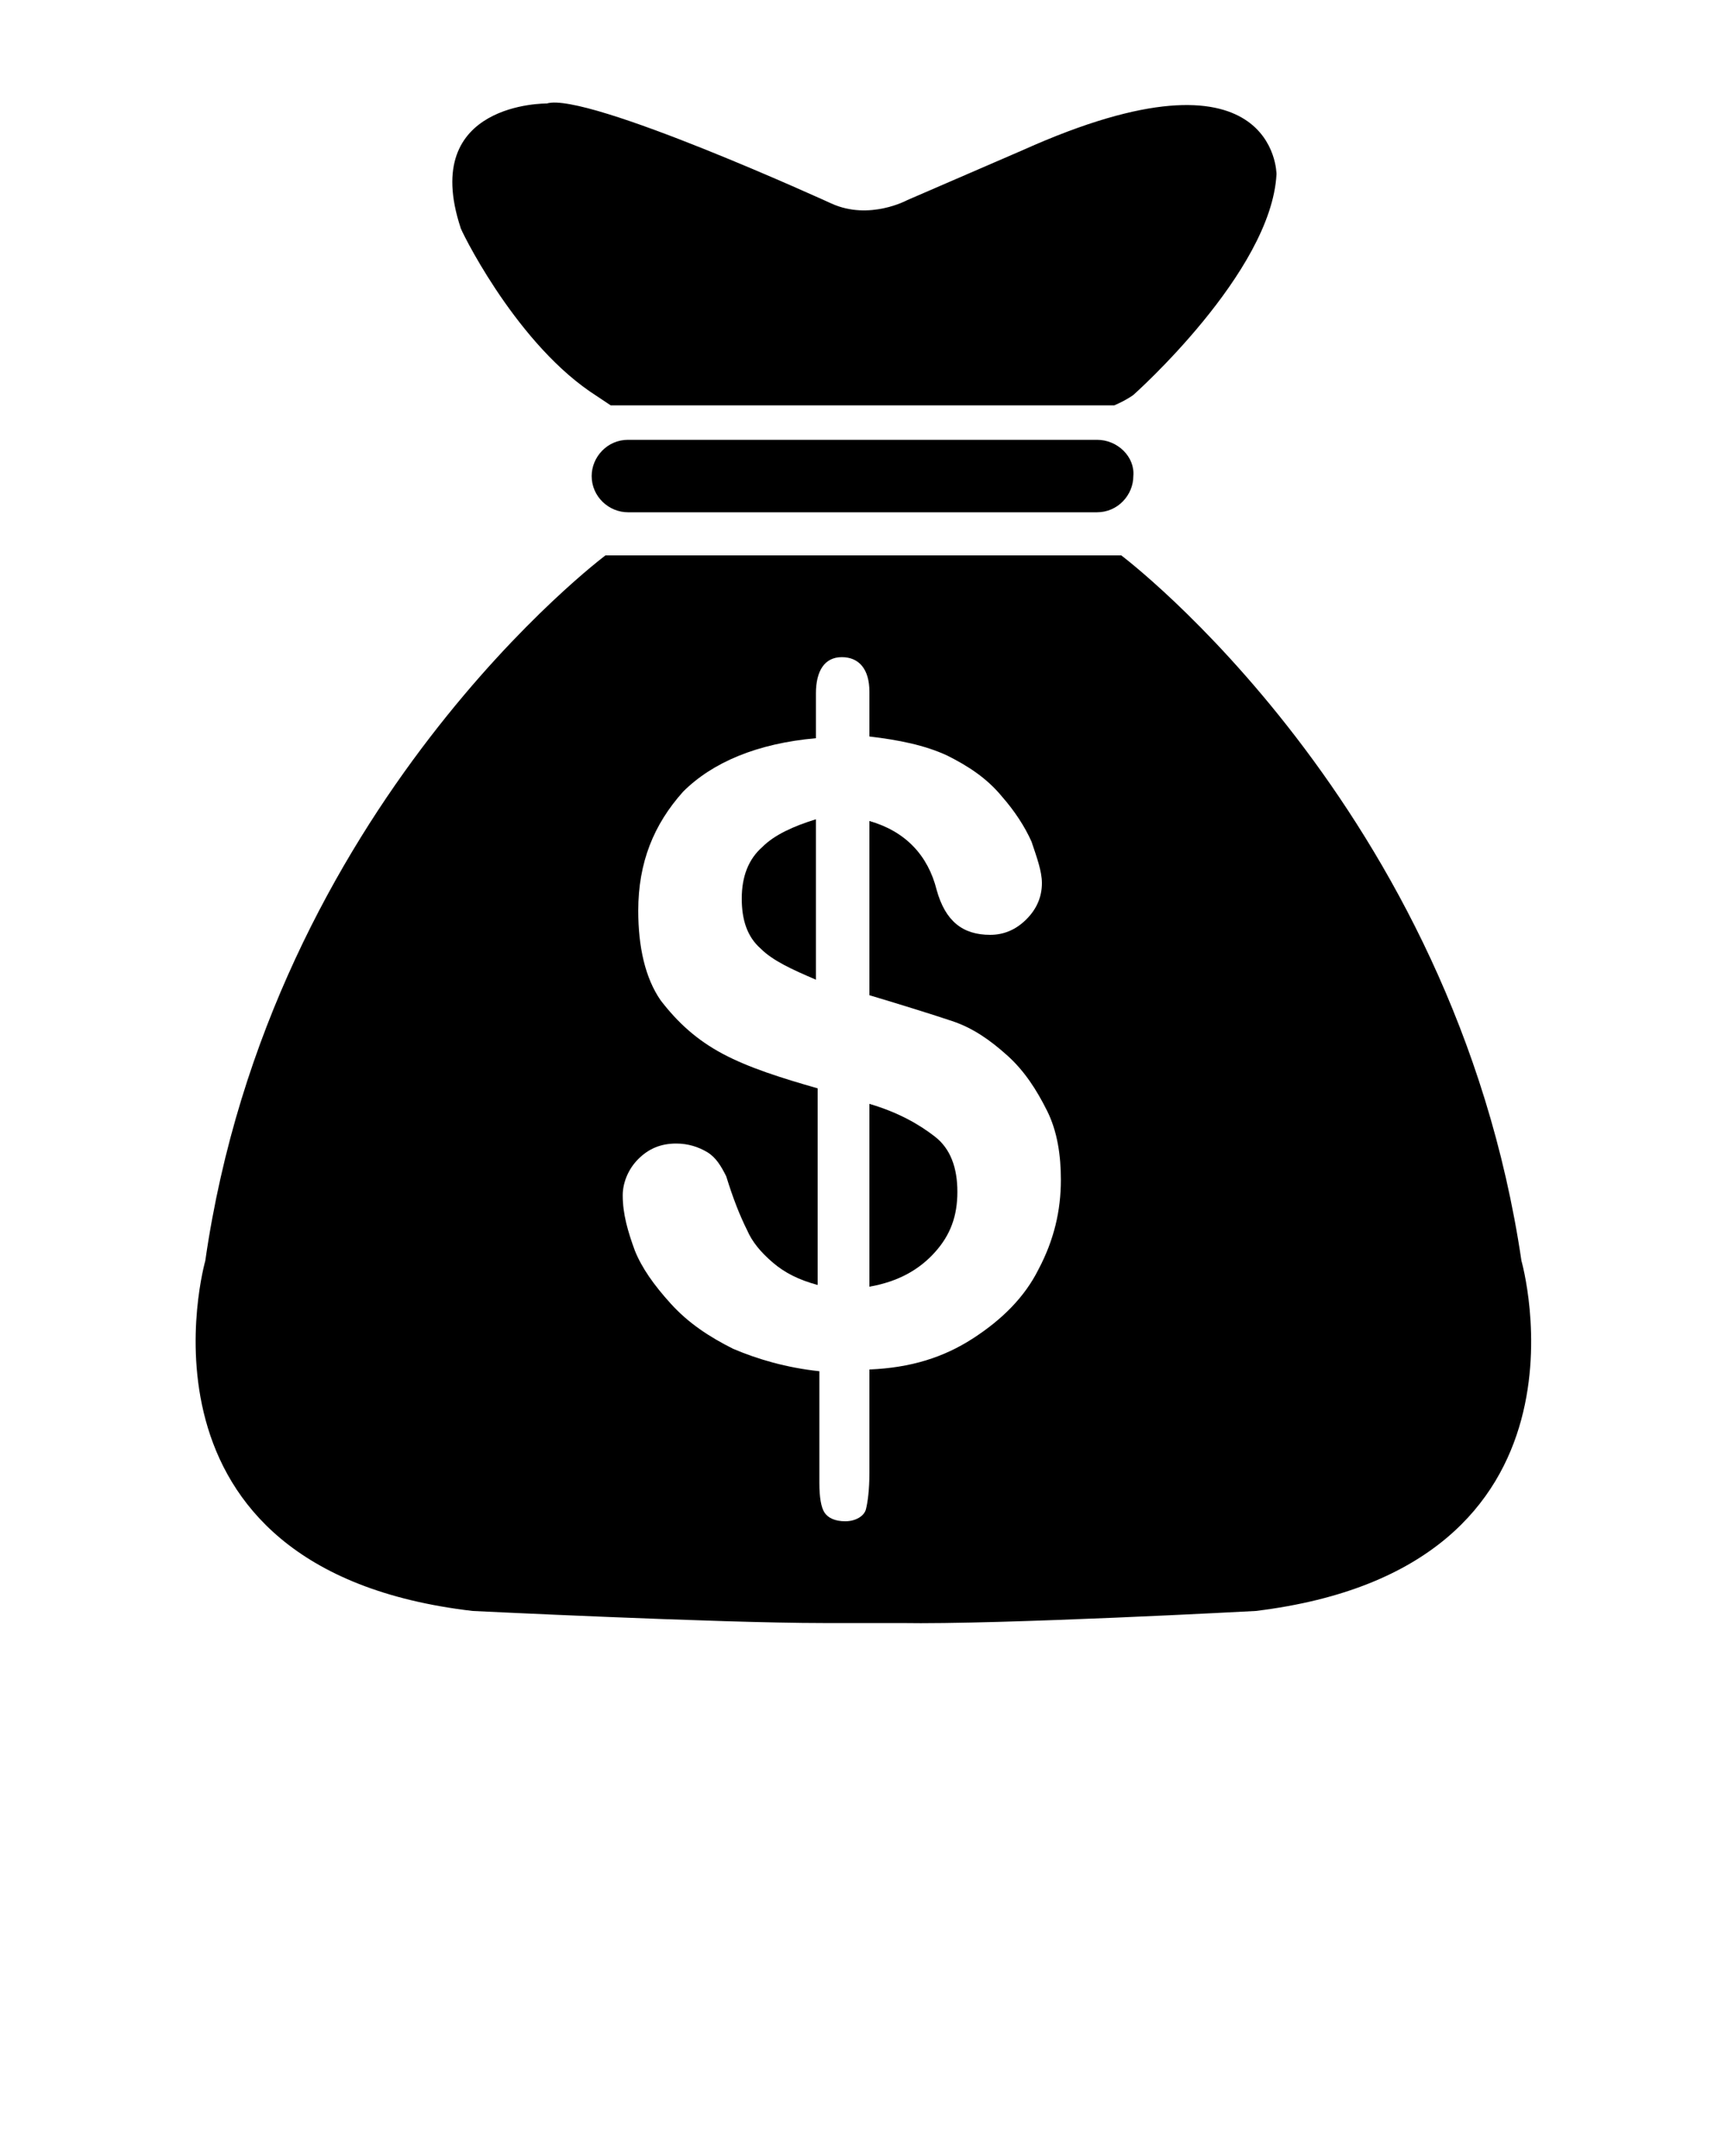 <svg xmlns="http://www.w3.org/2000/svg" xmlns:xlink="http://www.w3.org/1999/xlink" version="1.1" x="0px" y="0px" viewBox="0 0 100 125" enable-background="new 0 0 100 100" xml:space="preserve"><g><path fill="none" d="M58.4,61.1c-1-0.9-2.1-1.6-3.2-2c-1.2-0.4-2.8-0.9-4.8-1.5V47.6c2.1,0.7,3.4,2.1,3.9,4   c0.4,1.7,1.5,2.6,3.1,2.6c0.8,0,1.6-0.3,2.1-0.9c0.6-0.6,0.9-1.2,0.9-2.1c0-0.7-0.2-1.5-0.6-2.4c-0.3-0.9-0.9-1.7-1.7-2.6   c-0.9-1.1-2-1.8-3.2-2.4c-1.2-0.6-2.7-0.9-4.5-1.1v-2.6c0-1.3-0.6-2-1.6-2s-1.5,0.7-1.5,2.1v2.6c-3.4,0.3-6,1.4-7.7,3.1   c-1.7,1.8-2.6,4-2.6,6.9c0,2.1,0.4,3.9,1.3,5.2c0.9,1.3,2.1,2.4,3.6,3.1s3.3,1.4,5.5,2v11.3c-1.1-0.3-1.9-0.7-2.6-1.3   c-0.7-0.6-1.2-1.2-1.5-1.9c-0.3-0.7-0.7-1.7-1.2-3.1c-0.2-0.6-0.6-1.1-1.1-1.4c-0.5-0.3-1.1-0.5-1.8-0.5c-0.9,0-1.7,0.3-2.2,0.9   c-0.6,0.6-0.9,1.3-0.9,2.1c0,1.1,0.2,2.1,0.7,3.2c0.4,1.1,1.1,2.1,2.1,3.1c1,1.1,2.1,1.9,3.6,2.6c1.4,0.7,3.1,1.1,5,1.3V86   c0,0.7,0.1,1.3,0.3,1.7s0.7,0.5,1.2,0.5c0.7,0,1.1-0.2,1.2-0.7s0.2-1.1,0.2-2.1v-6c2.3-0.2,4.3-0.7,6-1.8c1.7-1.1,3-2.4,3.8-4   c0.9-1.7,1.3-3.4,1.3-5.2c0-1.5-0.2-2.8-0.8-4S59.3,62,58.4,61.1z M47.3,56.8c-1.4-0.6-2.5-1.2-3.2-1.8c-0.7-0.7-1.1-1.7-1.1-2.9   c0-1.3,0.4-2.3,1.2-3c0.7-0.7,1.8-1.2,3.1-1.6V56.8z M54.2,72.6c-0.9,1-2.1,1.7-3.8,2V64c1.7,0.5,2.9,1.2,3.8,1.9   c0.9,0.7,1.3,1.8,1.3,3.2C55.5,70.4,55.1,71.6,54.2,72.6z"/><path d="M50.4,64v10.6c1.7-0.3,2.9-1,3.8-2c0.9-1,1.3-2.1,1.3-3.5c0-1.4-0.4-2.5-1.3-3.2C53.3,65.2,52.1,64.5,50.4,64z"/><path d="M43,52.1c0,1.2,0.3,2.2,1.1,2.9c0.7,0.7,1.8,1.2,3.2,1.8v-9.3c-1.3,0.4-2.4,0.9-3.1,1.6C43.4,49.8,43,50.8,43,52.1z"/><path d="M88.2,73.1c-3.9-26.4-23.2-40.9-23.2-40.9H50H35.1c0,0-19.4,14.5-23.2,40.9c0,0-5.1,17.9,15.5,20.3c0,0,14.3,0.7,20.3,0.7   v0h4.5v0c5.8,0.1,20.6-0.7,20.6-0.7C93.3,90.9,88.2,73.1,88.2,73.1z M60.2,73.6c-0.8,1.6-2.1,2.9-3.8,4c-1.7,1.1-3.6,1.7-6,1.8v6   c0,1-0.1,1.7-0.2,2.1s-0.6,0.7-1.2,0.7c-0.6,0-1-0.2-1.2-0.5s-0.3-0.9-0.3-1.7v-6.5c-1.9-0.2-3.6-0.7-5-1.3   c-1.4-0.7-2.6-1.5-3.6-2.6c-1-1.1-1.7-2.1-2.1-3.1c-0.4-1.1-0.7-2.1-0.7-3.2c0-0.7,0.3-1.5,0.9-2.1c0.6-0.6,1.3-0.9,2.2-0.9   c0.7,0,1.3,0.2,1.8,0.5c0.5,0.3,0.8,0.8,1.1,1.4c0.4,1.3,0.8,2.3,1.2,3.1c0.3,0.7,0.8,1.3,1.5,1.9c0.7,0.6,1.5,1,2.6,1.3V63.1   c-2.1-0.6-4-1.2-5.5-2s-2.6-1.8-3.6-3.1c-0.9-1.3-1.3-3.1-1.3-5.2c0-2.8,0.9-5,2.6-6.9c1.7-1.7,4.3-2.8,7.7-3.1v-2.6   c0-1.3,0.5-2.1,1.5-2.1s1.6,0.7,1.6,2v2.6c1.7,0.2,3.2,0.5,4.5,1.1c1.2,0.6,2.3,1.3,3.2,2.4c0.7,0.8,1.3,1.7,1.7,2.6   c0.3,0.9,0.6,1.7,0.6,2.4c0,0.8-0.3,1.5-0.9,2.1c-0.6,0.6-1.3,0.9-2.1,0.9c-1.6,0-2.6-0.8-3.1-2.6c-0.5-2-1.8-3.4-3.9-4v10.1   c2,0.6,3.6,1.1,4.8,1.5c1.2,0.4,2.2,1.1,3.2,2c1,0.9,1.7,2,2.3,3.2s0.8,2.6,0.8,4C61.5,70.2,61.1,71.9,60.2,73.6z"/><path d="M63.6,25.5H36.4c-1.2,0-2.1,1-2.1,2.1c0,1.2,1,2.1,2.1,2.1h27.2c1.2,0,2.1-1,2.1-2.1C65.8,26.5,64.8,25.5,63.6,25.5z"/><path d="M34.2,22.7l1.2,0.8h29.2c0.7-0.3,1.1-0.6,1.1-0.6s8-7.1,8.3-12.8c0,0,0-8-14.7-1.4l-6.7,2.9c0,0-2.2,1.2-4.4,0.2   c0,0-14.2-6.5-16.5-5.8c0,0-7.4-0.1-5,7.2C26.6,13.1,29.7,19.6,34.2,22.7z"/></g></svg>

